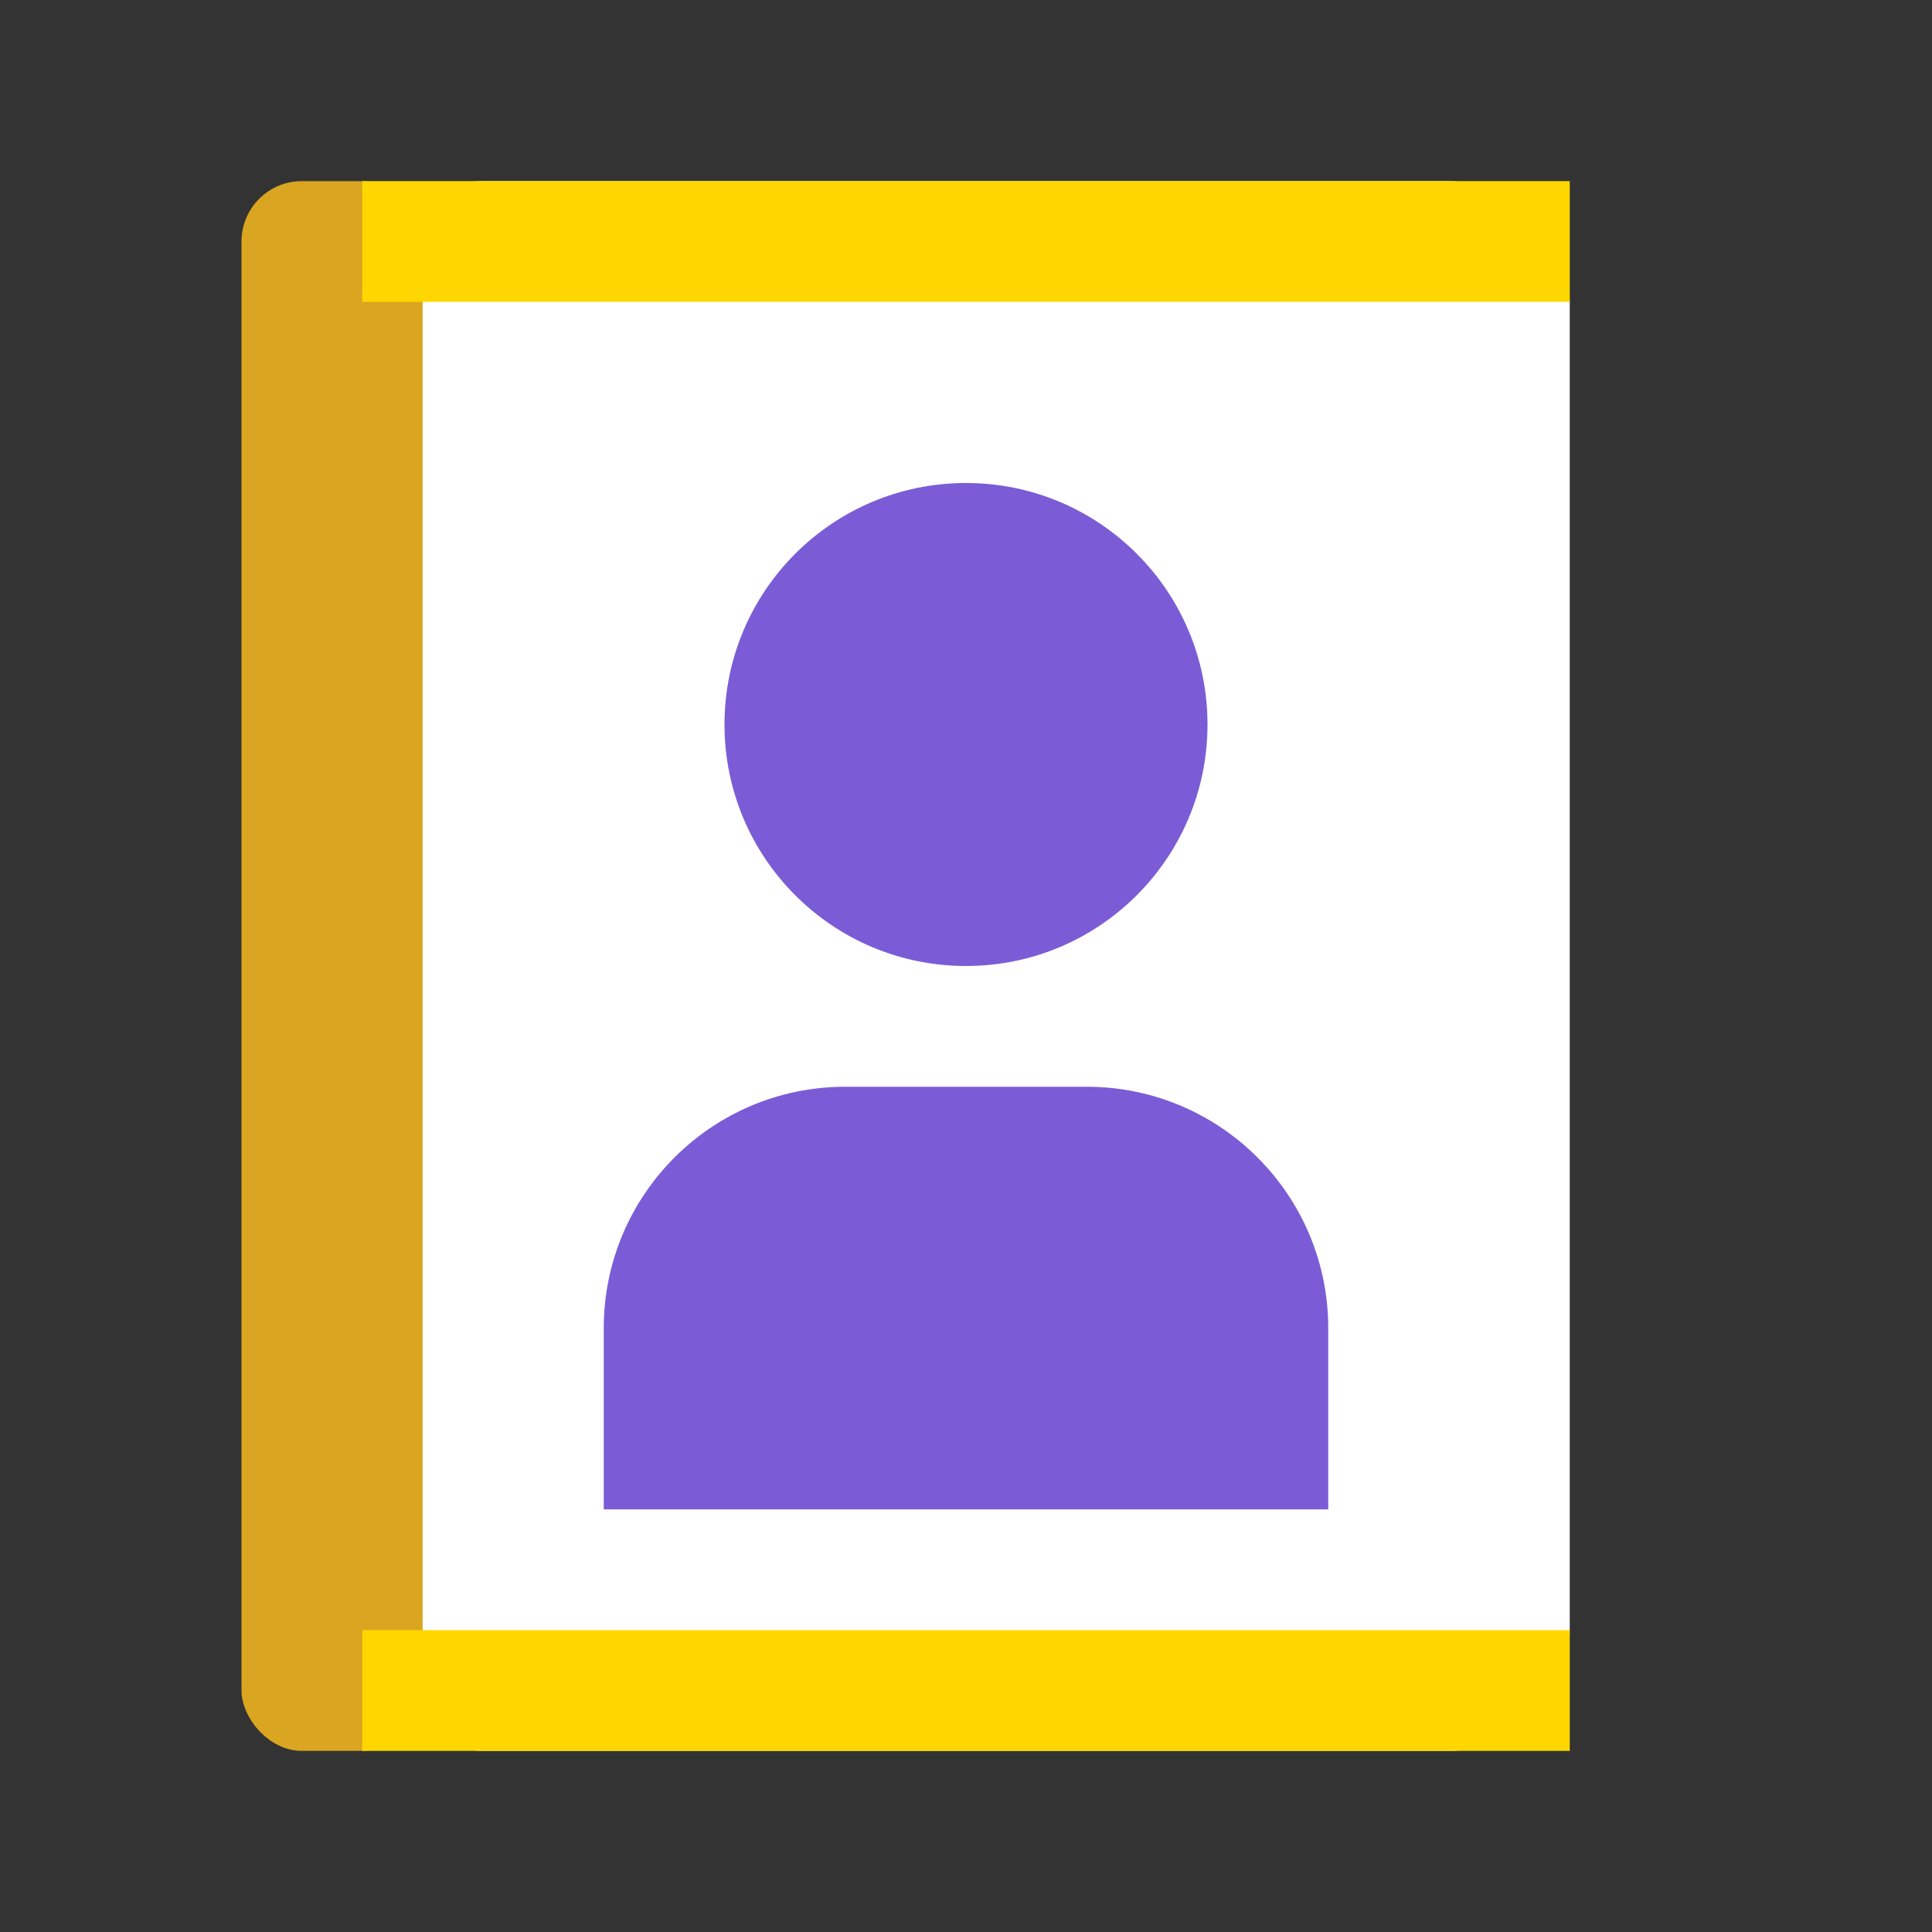 <svg width="32" height="32" viewBox="0 0 32 32" fill="none" xmlns="http://www.w3.org/2000/svg">
    <rect x="0" y="0" width="32" height="32" fill="#333333" stroke="none"/>
    <rect x="6" y="3" width="20" height="26" rx="2" fill="#FFFFFF"/>
    <circle cx="16" cy="12" r="4" fill="#7B5CD6"/>
    <path d="M10 22C10 19.791 11.791 18 14 18H18C20.209 18 22 19.791 22 22V25H10V22Z" fill="#7B5CD6"/>
    <rect x="4" y="3" width="3" height="26" rx="1" fill="#DAA520"/>
    <rect x="6" y="3" width="20" height="2" fill="#FFD700"/>
    <rect x="6" y="27" width="20" height="2" fill="#FFD700"/>
</svg> 